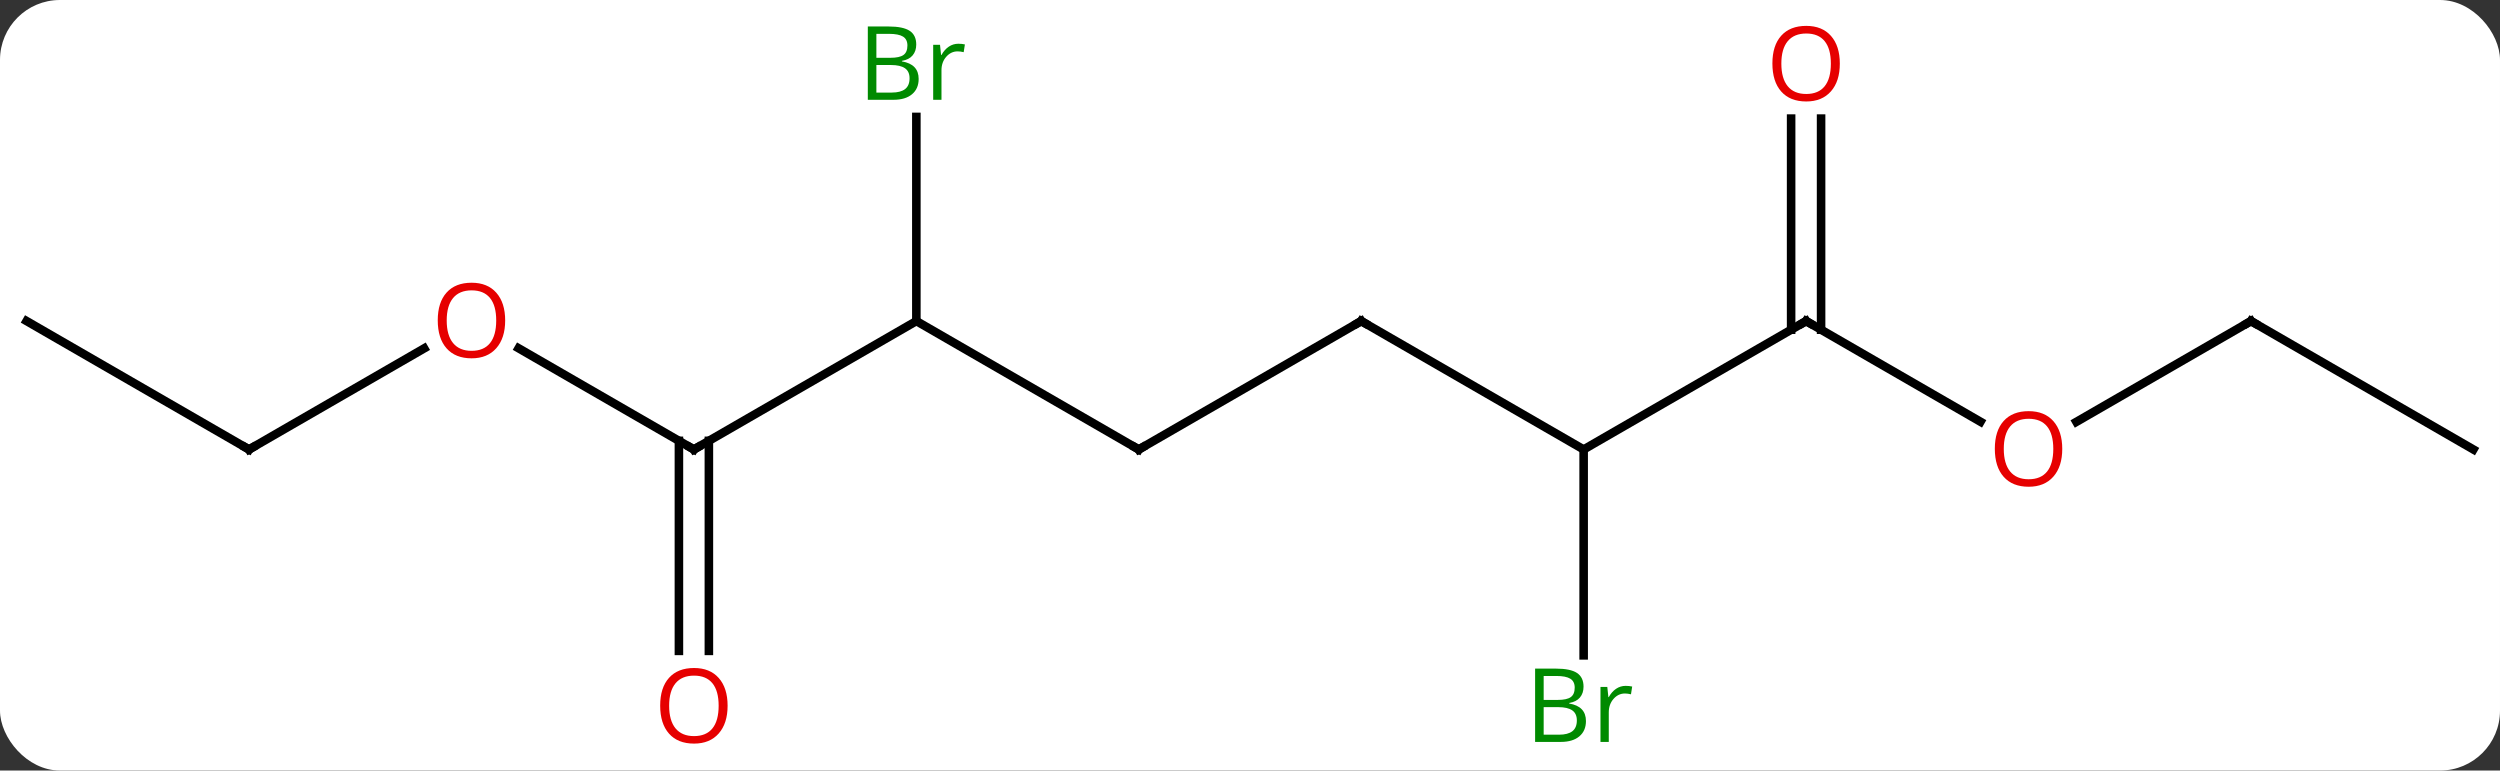 <svg width="292" viewBox="0 0 292 90" style="fill-opacity:1; color-rendering:auto; color-interpolation:auto; text-rendering:auto; stroke:black; stroke-linecap:square; stroke-miterlimit:10; shape-rendering:auto; stroke-opacity:1; fill:black; stroke-dasharray:none; font-weight:normal; stroke-width:1; font-family:'Open Sans'; font-style:normal; stroke-linejoin:miter; font-size:12; stroke-dashoffset:0; image-rendering:auto;" height="90" class="cas-substance-image" xmlns:xlink="http://www.w3.org/1999/xlink" xmlns="http://www.w3.org/2000/svg"><rect x="0" y="0" width="292" height="90" fill="#333333" stroke="none"/><svg class="cas-substance-single-component"><rect y="0" x="0" width="292" stroke="none" ry="7" rx="7" height="90" fill="white" class="cas-substance-group"/><svg y="0" x="0" width="292" viewBox="0 0 292 90" style="fill:black;" height="90" class="cas-substance-single-component-image"><svg><g><g transform="translate(146,45)" style="text-rendering:geometricPrecision; color-rendering:optimizeQuality; color-interpolation:linearRGB; stroke-linecap:butt; image-rendering:optimizeQuality;"><line y2="7.5" y1="-7.5" x2="-12.99" x1="-38.97" style="fill:none;"/><line y2="7.5" y1="-7.5" x2="-64.953" x1="-38.97" style="fill:none;"/><line y2="-31.344" y1="-7.5" x2="-38.97" x1="-38.97" style="fill:none;"/><line y2="-7.5" y1="7.5" x2="12.99" x1="-12.99" style="fill:none;"/><line y2="-4.321" y1="7.5" x2="-85.428" x1="-64.953" style="fill:none;"/><line y2="31.023" y1="6.49" x2="-66.703" x1="-66.703" style="fill:none;"/><line y2="31.023" y1="6.49" x2="-63.203" x1="-63.203" style="fill:none;"/><line y2="7.5" y1="-7.5" x2="38.97" x1="12.99" style="fill:none;"/><line y2="7.5" y1="-4.311" x2="-116.913" x1="-96.456" style="fill:none;"/><line y2="-7.5" y1="7.5" x2="64.953" x1="38.97" style="fill:none;"/><line y2="31.547" y1="7.5" x2="38.97" x1="38.97" style="fill:none;"/><line y2="-7.5" y1="7.5" x2="-142.893" x1="-116.913" style="fill:none;"/><line y2="4.259" y1="-7.5" x2="85.319" x1="64.953" style="fill:none;"/><line y2="-31.148" y1="-6.49" x2="66.703" x1="66.703" style="fill:none;"/><line y2="-31.148" y1="-6.49" x2="63.203" x1="63.203" style="fill:none;"/><line y2="-7.5" y1="4.274" x2="116.913" x1="96.52" style="fill:none;"/><line y2="7.5" y1="-7.5" x2="142.893" x1="116.913" style="fill:none;"/><path style="fill:none; stroke-miterlimit:5;" d="M-13.423 7.25 L-12.99 7.5 L-12.557 7.25"/><path style="fill:none; stroke-miterlimit:5;" d="M-64.52 7.25 L-64.953 7.5 L-65.386 7.25"/></g><g transform="translate(146,45)" style="stroke-linecap:butt; fill:rgb(0,138,0); text-rendering:geometricPrecision; color-rendering:optimizeQuality; image-rendering:optimizeQuality; font-family:'Open Sans'; stroke:rgb(0,138,0); color-interpolation:linearRGB; stroke-miterlimit:5;"><path style="stroke:none;" d="M-44.639 -41.906 L-42.217 -41.906 Q-40.514 -41.906 -39.748 -41.398 Q-38.983 -40.891 -38.983 -39.797 Q-38.983 -39.031 -39.405 -38.531 Q-39.826 -38.031 -40.655 -37.891 L-40.655 -37.828 Q-38.701 -37.5 -38.701 -35.781 Q-38.701 -34.641 -39.475 -33.992 Q-40.248 -33.344 -41.639 -33.344 L-44.639 -33.344 L-44.639 -41.906 ZM-43.639 -38.25 L-41.998 -38.25 Q-40.936 -38.25 -40.475 -38.578 Q-40.014 -38.906 -40.014 -39.688 Q-40.014 -40.406 -40.53 -40.727 Q-41.045 -41.047 -42.17 -41.047 L-43.639 -41.047 L-43.639 -38.25 ZM-43.639 -37.406 L-43.639 -34.188 L-41.842 -34.188 Q-40.811 -34.188 -40.287 -34.594 Q-39.764 -35 -39.764 -35.859 Q-39.764 -36.656 -40.303 -37.031 Q-40.842 -37.406 -41.936 -37.406 L-43.639 -37.406 ZM-34.067 -39.891 Q-33.645 -39.891 -33.301 -39.812 L-33.442 -38.906 Q-33.832 -39 -34.145 -39 Q-34.926 -39 -35.481 -38.367 Q-36.035 -37.734 -36.035 -36.797 L-36.035 -33.344 L-37.004 -33.344 L-37.004 -39.766 L-36.207 -39.766 L-36.082 -38.578 L-36.035 -38.578 Q-35.692 -39.203 -35.184 -39.547 Q-34.676 -39.891 -34.067 -39.891 Z"/><path style="fill:none; stroke:black;" d="M12.557 -7.25 L12.99 -7.5 L13.423 -7.25"/><path style="fill:rgb(230,0,0); stroke:none;" d="M-86.996 -7.57 Q-86.996 -5.508 -88.035 -4.328 Q-89.074 -3.148 -90.917 -3.148 Q-92.808 -3.148 -93.839 -4.312 Q-94.871 -5.477 -94.871 -7.586 Q-94.871 -9.68 -93.839 -10.828 Q-92.808 -11.977 -90.917 -11.977 Q-89.058 -11.977 -88.027 -10.805 Q-86.996 -9.633 -86.996 -7.57 ZM-93.824 -7.57 Q-93.824 -5.836 -93.081 -4.93 Q-92.339 -4.023 -90.917 -4.023 Q-89.496 -4.023 -88.769 -4.922 Q-88.042 -5.82 -88.042 -7.57 Q-88.042 -9.305 -88.769 -10.195 Q-89.496 -11.086 -90.917 -11.086 Q-92.339 -11.086 -93.081 -10.188 Q-93.824 -9.289 -93.824 -7.57 Z"/><path style="fill:rgb(230,0,0); stroke:none;" d="M-61.016 37.43 Q-61.016 39.492 -62.055 40.672 Q-63.094 41.852 -64.937 41.852 Q-66.828 41.852 -67.859 40.688 Q-68.891 39.523 -68.891 37.414 Q-68.891 35.32 -67.859 34.172 Q-66.828 33.023 -64.937 33.023 Q-63.078 33.023 -62.047 34.195 Q-61.016 35.367 -61.016 37.43 ZM-67.844 37.43 Q-67.844 39.164 -67.101 40.07 Q-66.359 40.977 -64.937 40.977 Q-63.516 40.977 -62.789 40.078 Q-62.062 39.18 -62.062 37.43 Q-62.062 35.695 -62.789 34.805 Q-63.516 33.914 -64.937 33.914 Q-66.359 33.914 -67.101 34.812 Q-67.844 35.711 -67.844 37.43 Z"/><path style="fill:none; stroke:black;" d="M-116.48 7.25 L-116.913 7.5 L-117.346 7.25"/><path style="fill:none; stroke:black;" d="M64.52 -7.25 L64.953 -7.5 L65.386 -7.25"/><path style="stroke:none;" d="M33.301 33.094 L35.723 33.094 Q37.426 33.094 38.192 33.602 Q38.957 34.109 38.957 35.203 Q38.957 35.969 38.535 36.469 Q38.114 36.969 37.285 37.109 L37.285 37.172 Q39.239 37.5 39.239 39.219 Q39.239 40.359 38.465 41.008 Q37.692 41.656 36.301 41.656 L33.301 41.656 L33.301 33.094 ZM34.301 36.75 L35.942 36.75 Q37.004 36.75 37.465 36.422 Q37.926 36.094 37.926 35.312 Q37.926 34.594 37.41 34.273 Q36.895 33.953 35.77 33.953 L34.301 33.953 L34.301 36.75 ZM34.301 37.594 L34.301 40.812 L36.098 40.812 Q37.129 40.812 37.653 40.406 Q38.176 40 38.176 39.141 Q38.176 38.344 37.637 37.969 Q37.098 37.594 36.004 37.594 L34.301 37.594 ZM43.873 35.109 Q44.295 35.109 44.639 35.188 L44.498 36.094 Q44.108 36 43.795 36 Q43.014 36 42.459 36.633 Q41.905 37.266 41.905 38.203 L41.905 41.656 L40.936 41.656 L40.936 35.234 L41.733 35.234 L41.858 36.422 L41.905 36.422 Q42.248 35.797 42.756 35.453 Q43.264 35.109 43.873 35.109 Z"/><path style="fill:rgb(230,0,0); stroke:none;" d="M94.871 7.43 Q94.871 9.492 93.831 10.672 Q92.792 11.852 90.949 11.852 Q89.058 11.852 88.027 10.688 Q86.996 9.523 86.996 7.414 Q86.996 5.32 88.027 4.172 Q89.058 3.023 90.949 3.023 Q92.808 3.023 93.839 4.195 Q94.871 5.367 94.871 7.43 ZM88.042 7.43 Q88.042 9.164 88.785 10.07 Q89.527 10.977 90.949 10.977 Q92.371 10.977 93.097 10.078 Q93.824 9.18 93.824 7.43 Q93.824 5.695 93.097 4.805 Q92.371 3.914 90.949 3.914 Q89.527 3.914 88.785 4.812 Q88.042 5.711 88.042 7.43 Z"/><path style="fill:rgb(230,0,0); stroke:none;" d="M68.891 -37.57 Q68.891 -35.508 67.851 -34.328 Q66.812 -33.148 64.969 -33.148 Q63.078 -33.148 62.047 -34.312 Q61.016 -35.477 61.016 -37.586 Q61.016 -39.68 62.047 -40.828 Q63.078 -41.977 64.969 -41.977 Q66.828 -41.977 67.859 -40.805 Q68.891 -39.633 68.891 -37.57 ZM62.062 -37.57 Q62.062 -35.836 62.805 -34.93 Q63.547 -34.023 64.969 -34.023 Q66.391 -34.023 67.117 -34.922 Q67.844 -35.82 67.844 -37.57 Q67.844 -39.305 67.117 -40.195 Q66.391 -41.086 64.969 -41.086 Q63.547 -41.086 62.805 -40.188 Q62.062 -39.289 62.062 -37.57 Z"/><path style="fill:none; stroke:black;" d="M116.48 -7.25 L116.913 -7.5 L117.346 -7.25"/></g></g></svg></svg></svg></svg>